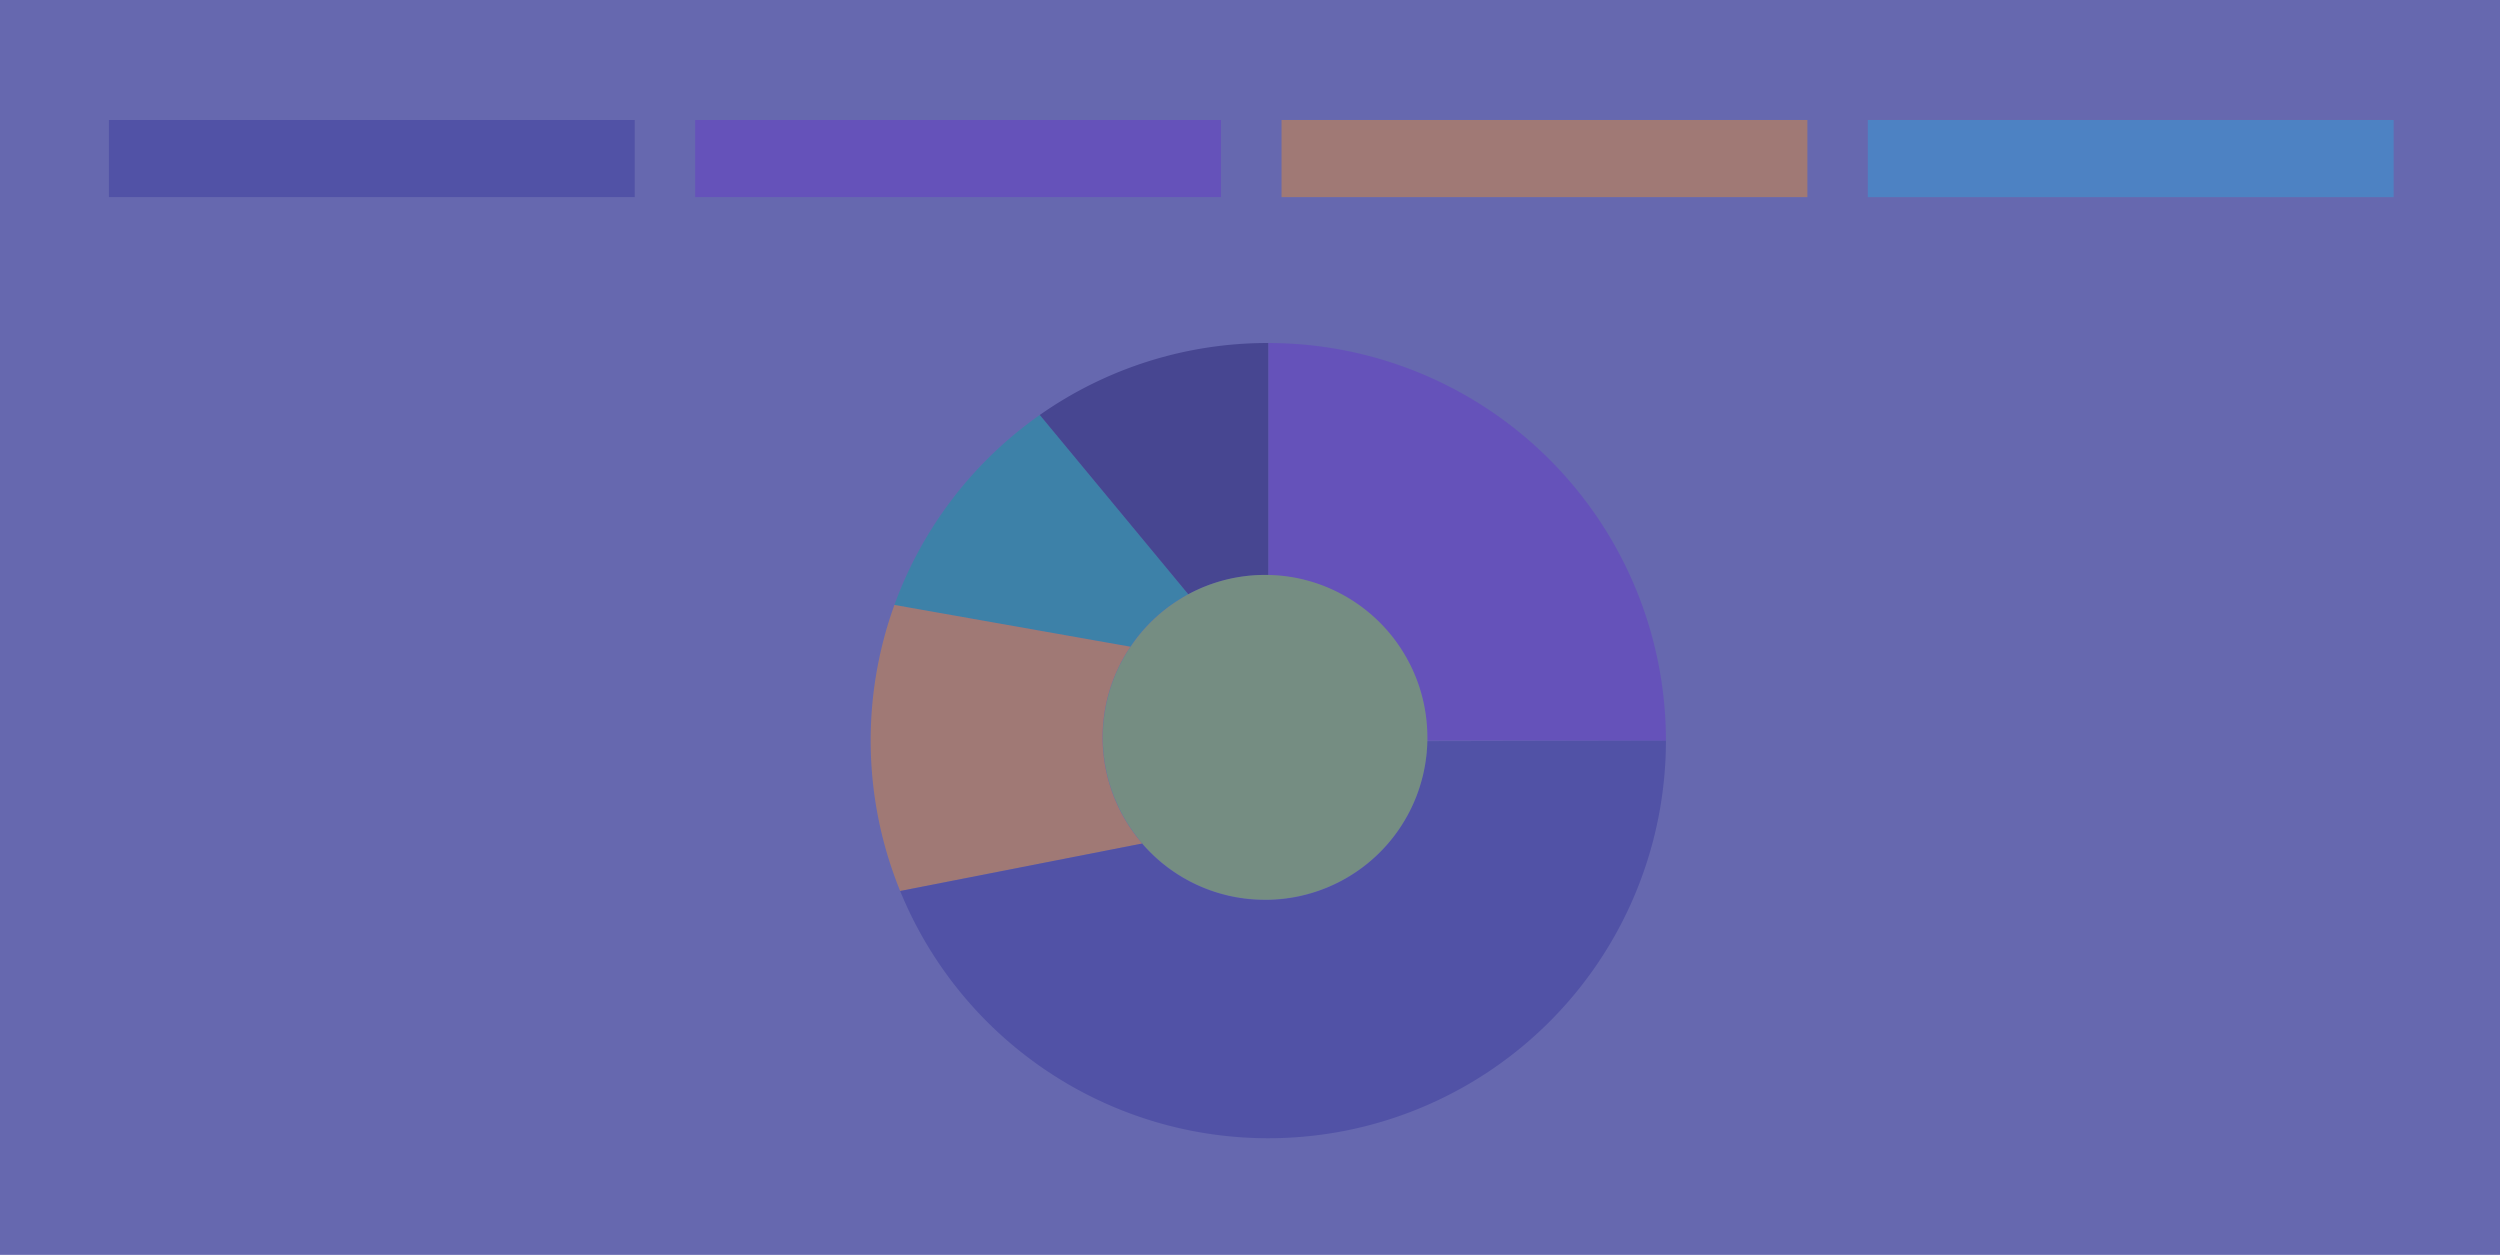 <svg id="Layer_1" data-name="Layer 1" xmlns="http://www.w3.org/2000/svg" viewBox="0 0 500.05 251"><defs><style>.cls-1{fill:#2e3192;opacity:0.73;}.cls-2{fill:#00a99d;}.cls-2,.cls-3,.cls-4,.cls-5,.cls-6,.cls-7,.cls-8{opacity:0.4;}.cls-3{fill:#f7931e;}.cls-4{fill:#1b1464;}.cls-5{fill:#339;}.cls-6{fill:#63c;}.cls-7{fill:#8cc63f;}.cls-8{fill:#29abe2;}</style></defs><title>profile-icon</title><rect class="cls-1" width="500.05" height="251"/><path class="cls-2" d="M878.89,407.86c-.7.37-1.39.78-2.05,1.21a32,32,0,0,0-9.28,8.93l-.24.34-.05,0L820.12,410a79.68,79.68,0,0,1,29.08-38Z" transform="translate(-641.22 -289)"/><path class="cls-3" d="M869.7,457.71l-48.43,9.5A79.79,79.79,0,0,1,820.12,410l47.15,8.35.05,0a32.39,32.39,0,0,0,2.37,39.37Z" transform="translate(-641.22 -289)"/><path class="cls-4" d="M894.91,357.61V404h-.66a32.23,32.23,0,0,0-15.35,3.86L849.2,372A79.21,79.21,0,0,1,894.91,357.61Z" transform="translate(-641.22 -289)"/><path class="cls-5" d="M974.44,437.14a79.54,79.54,0,0,1-153.17,30.08l48.43-9.5a.07.07,0,0,0,0,.05A32.36,32.36,0,0,0,894.24,469h.68a32.44,32.44,0,0,0,31.79-31.76s0,0,0,0Z" transform="translate(-641.22 -289)"/><path class="cls-6" d="M974.44,437.14H926.72s0,0,0,0c0-.21,0-.42,0-.64a32.51,32.51,0,0,0-23.89-31.32,31.67,31.67,0,0,0-7.9-1.14h0V357.61A79.52,79.52,0,0,1,974.44,437.14Z" transform="translate(-641.22 -289)"/><path class="cls-7" d="M926.72,436.48c0,.21,0,.42,0,.64v.07a32.44,32.44,0,0,1-31.79,31.76h-.68a32.36,32.36,0,0,1-24.51-11.19.07.07,0,0,1,0-.05,32.39,32.39,0,0,1-2.37-39.37l.24-.34a32,32,0,0,1,9.28-8.93c.66-.42,1.35-.84,2.05-1.21A32.23,32.23,0,0,1,894.24,404h.69a31.67,31.67,0,0,1,7.9,1.14,32.51,32.51,0,0,1,23.89,31.32Z" transform="translate(-641.22 -289)"/><rect class="cls-5" x="21.78" y="24" width="105.18" height="15.43"/><rect class="cls-6" x="139.05" y="24" width="105.18" height="15.43"/><rect class="cls-3" x="256.33" y="24" width="105.18" height="15.43"/><rect class="cls-8" x="373.6" y="24" width="105.18" height="15.43"/></svg>